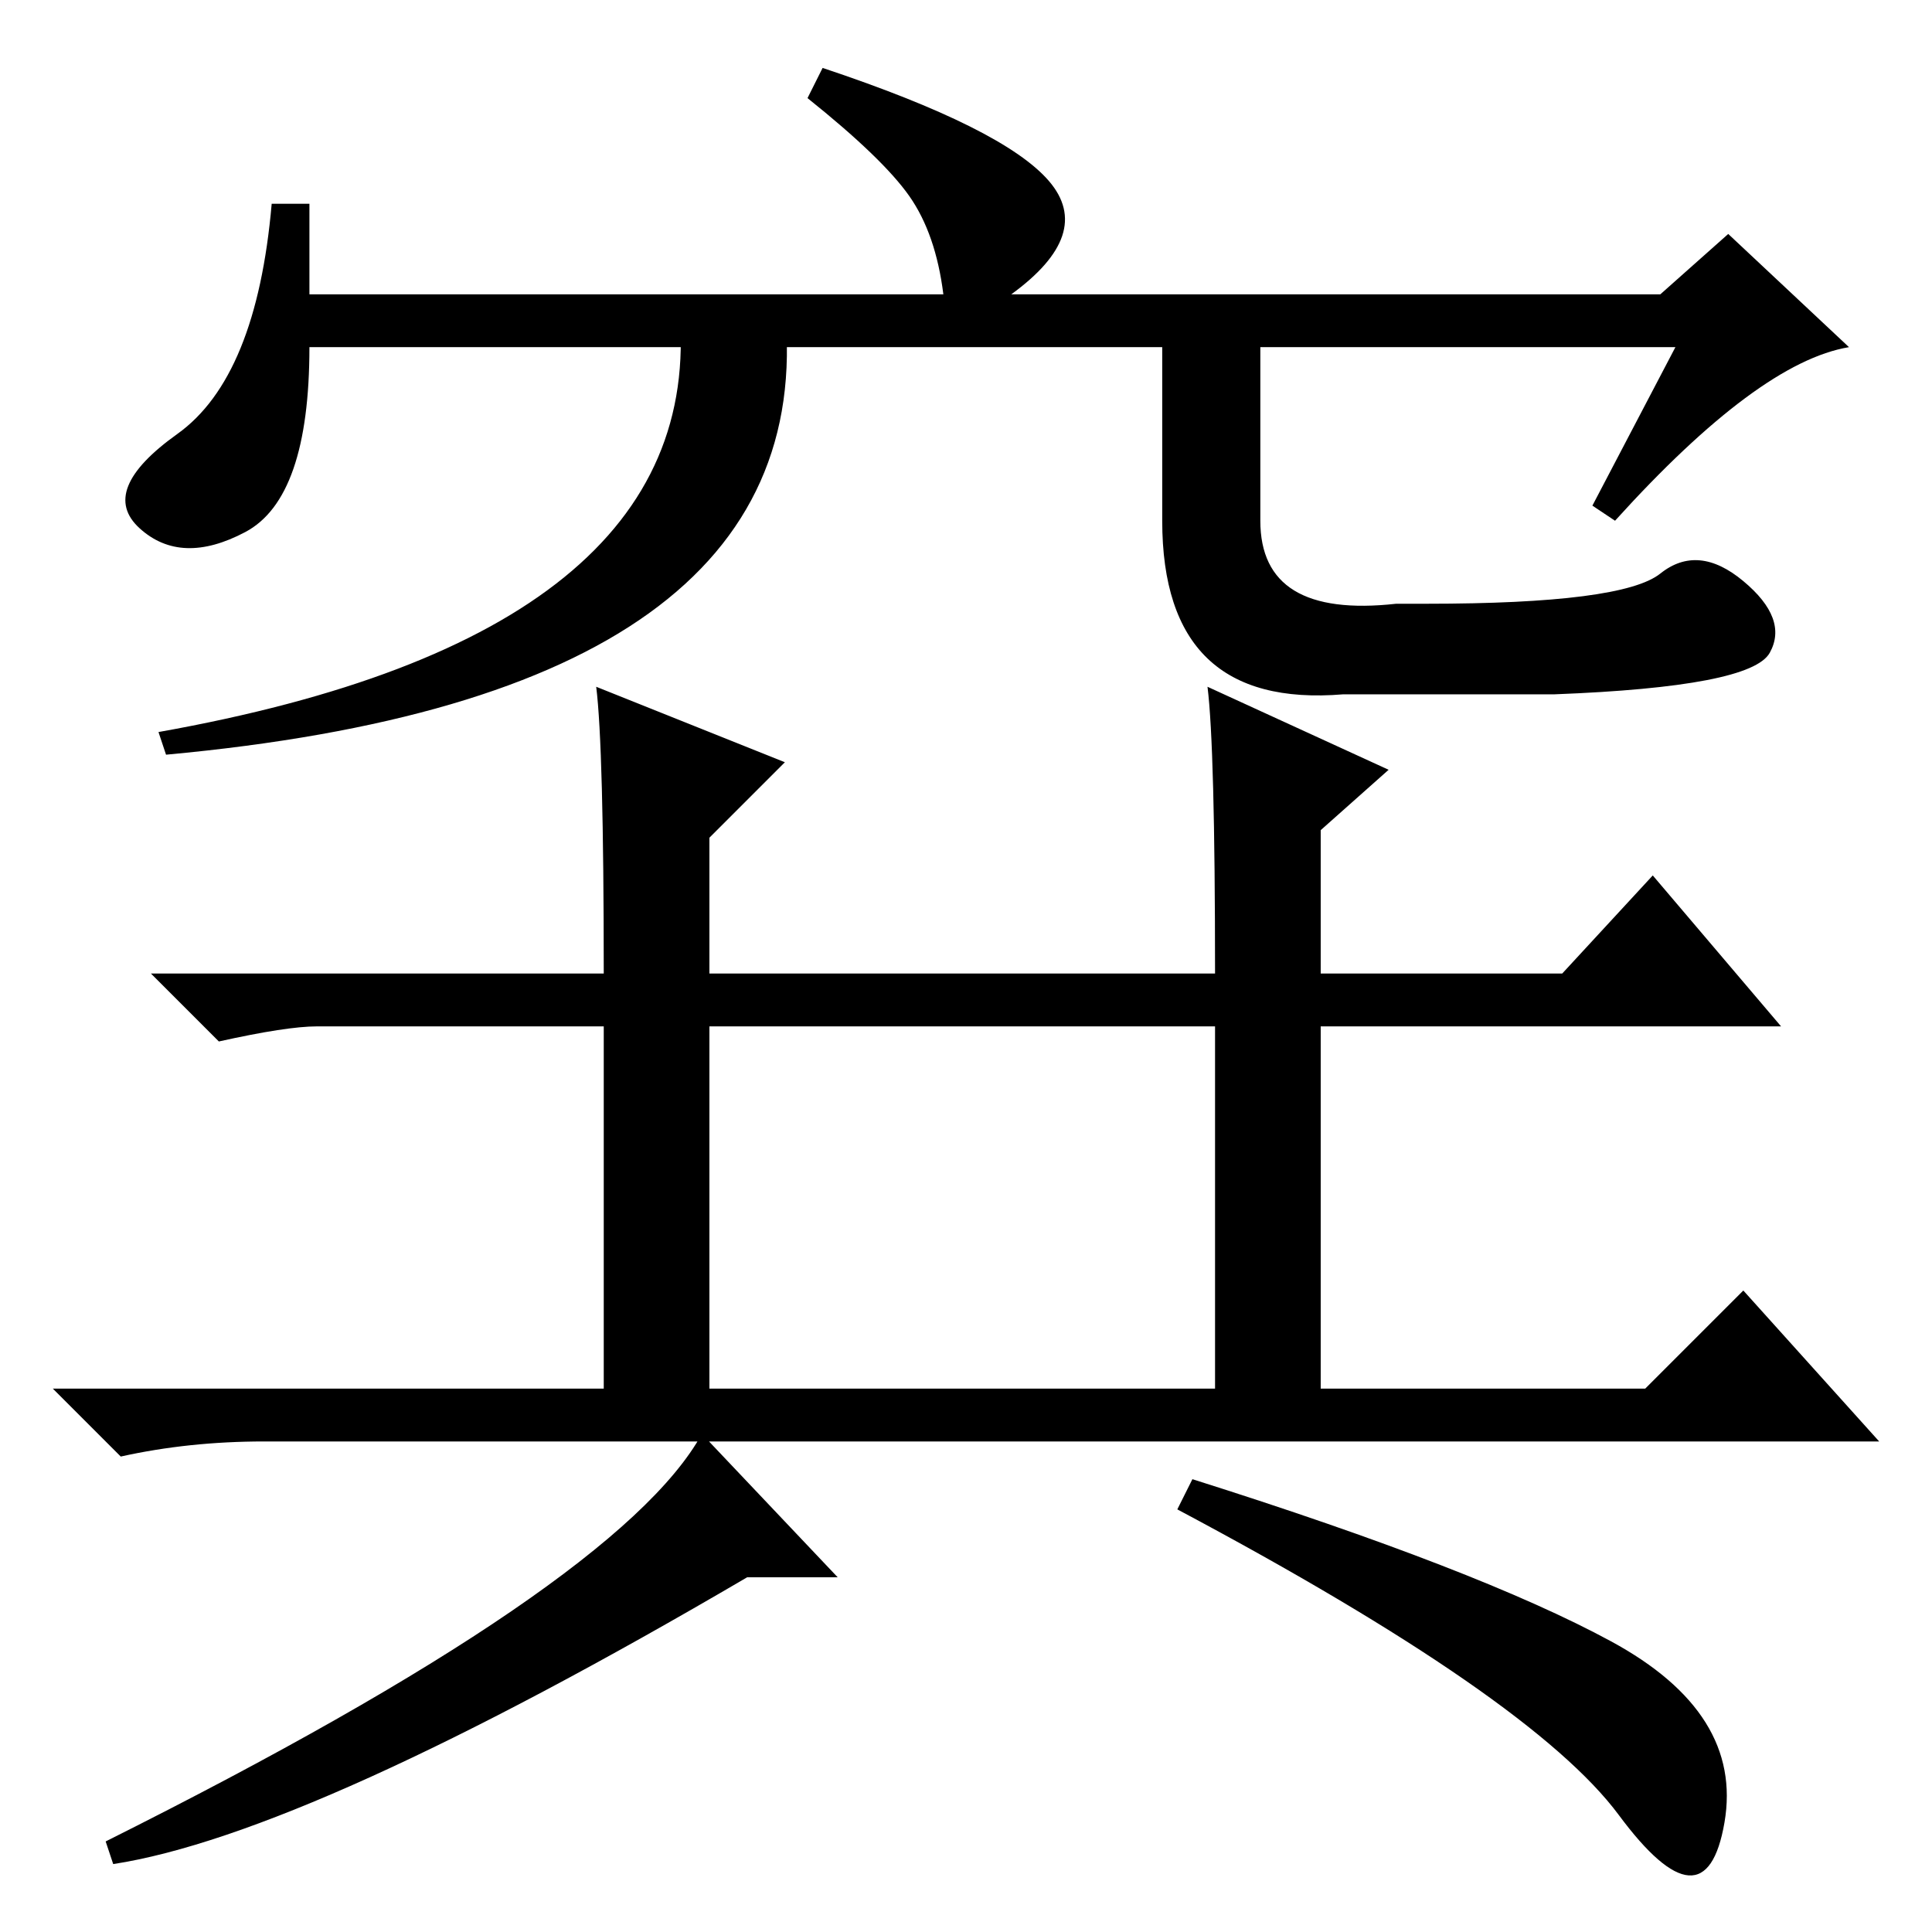 <?xml version="1.0" standalone="no"?>
<!DOCTYPE svg PUBLIC "-//W3C//DTD SVG 1.1//EN" "http://www.w3.org/Graphics/SVG/1.1/DTD/svg11.dtd" >
<svg xmlns="http://www.w3.org/2000/svg" xmlns:xlink="http://www.w3.org/1999/xlink" version="1.1" viewBox="0 -36 256 256">
  <g transform="matrix(1 0 0 -1 0 220)">
   <path fill="currentColor"
d="M213.5 38.5q17.5 -9.5 15 -24t-14 1t-58.5 40.5l2 4q38 -12 55.5 -21.5zM160 165l24 -11l-9 -8v-19h32l12 13l17 -20h-61v-48h43l13 13l18 -20h-214q-10 0 -19 -2l-9 9h73v48h-38q-4 0 -13 -2l-9 9h60q0 30 -1 38l25 -10l-10 -10v-18h67q0 30 -1 38zM94 72h67v48h-67v-48
zM111 47h-12q-58 -34 -84 -38l-1 3q68 34 79 54zM222 210h-181q0 -20 -8.5 -24.5t-14 0.5t5 12.5t12.5 30.5h5v-12h84q-1 8 -4.5 13t-13.5 13l2 4q24 -8 30 -15t-5 -15h86l9 8l16 -15q-12 -2 -31 -23l-3 2zM90 215h14q5 -51 -82 -59l-1 3q73 13 69 56zM167 215v-28
q0 -13 18 -11h4q26 0 31 4t11 -1t3.5 -9.5t-28.5 -5.5h-28q-24 -2 -24 23v28h13z" />
  </g>

</svg>
